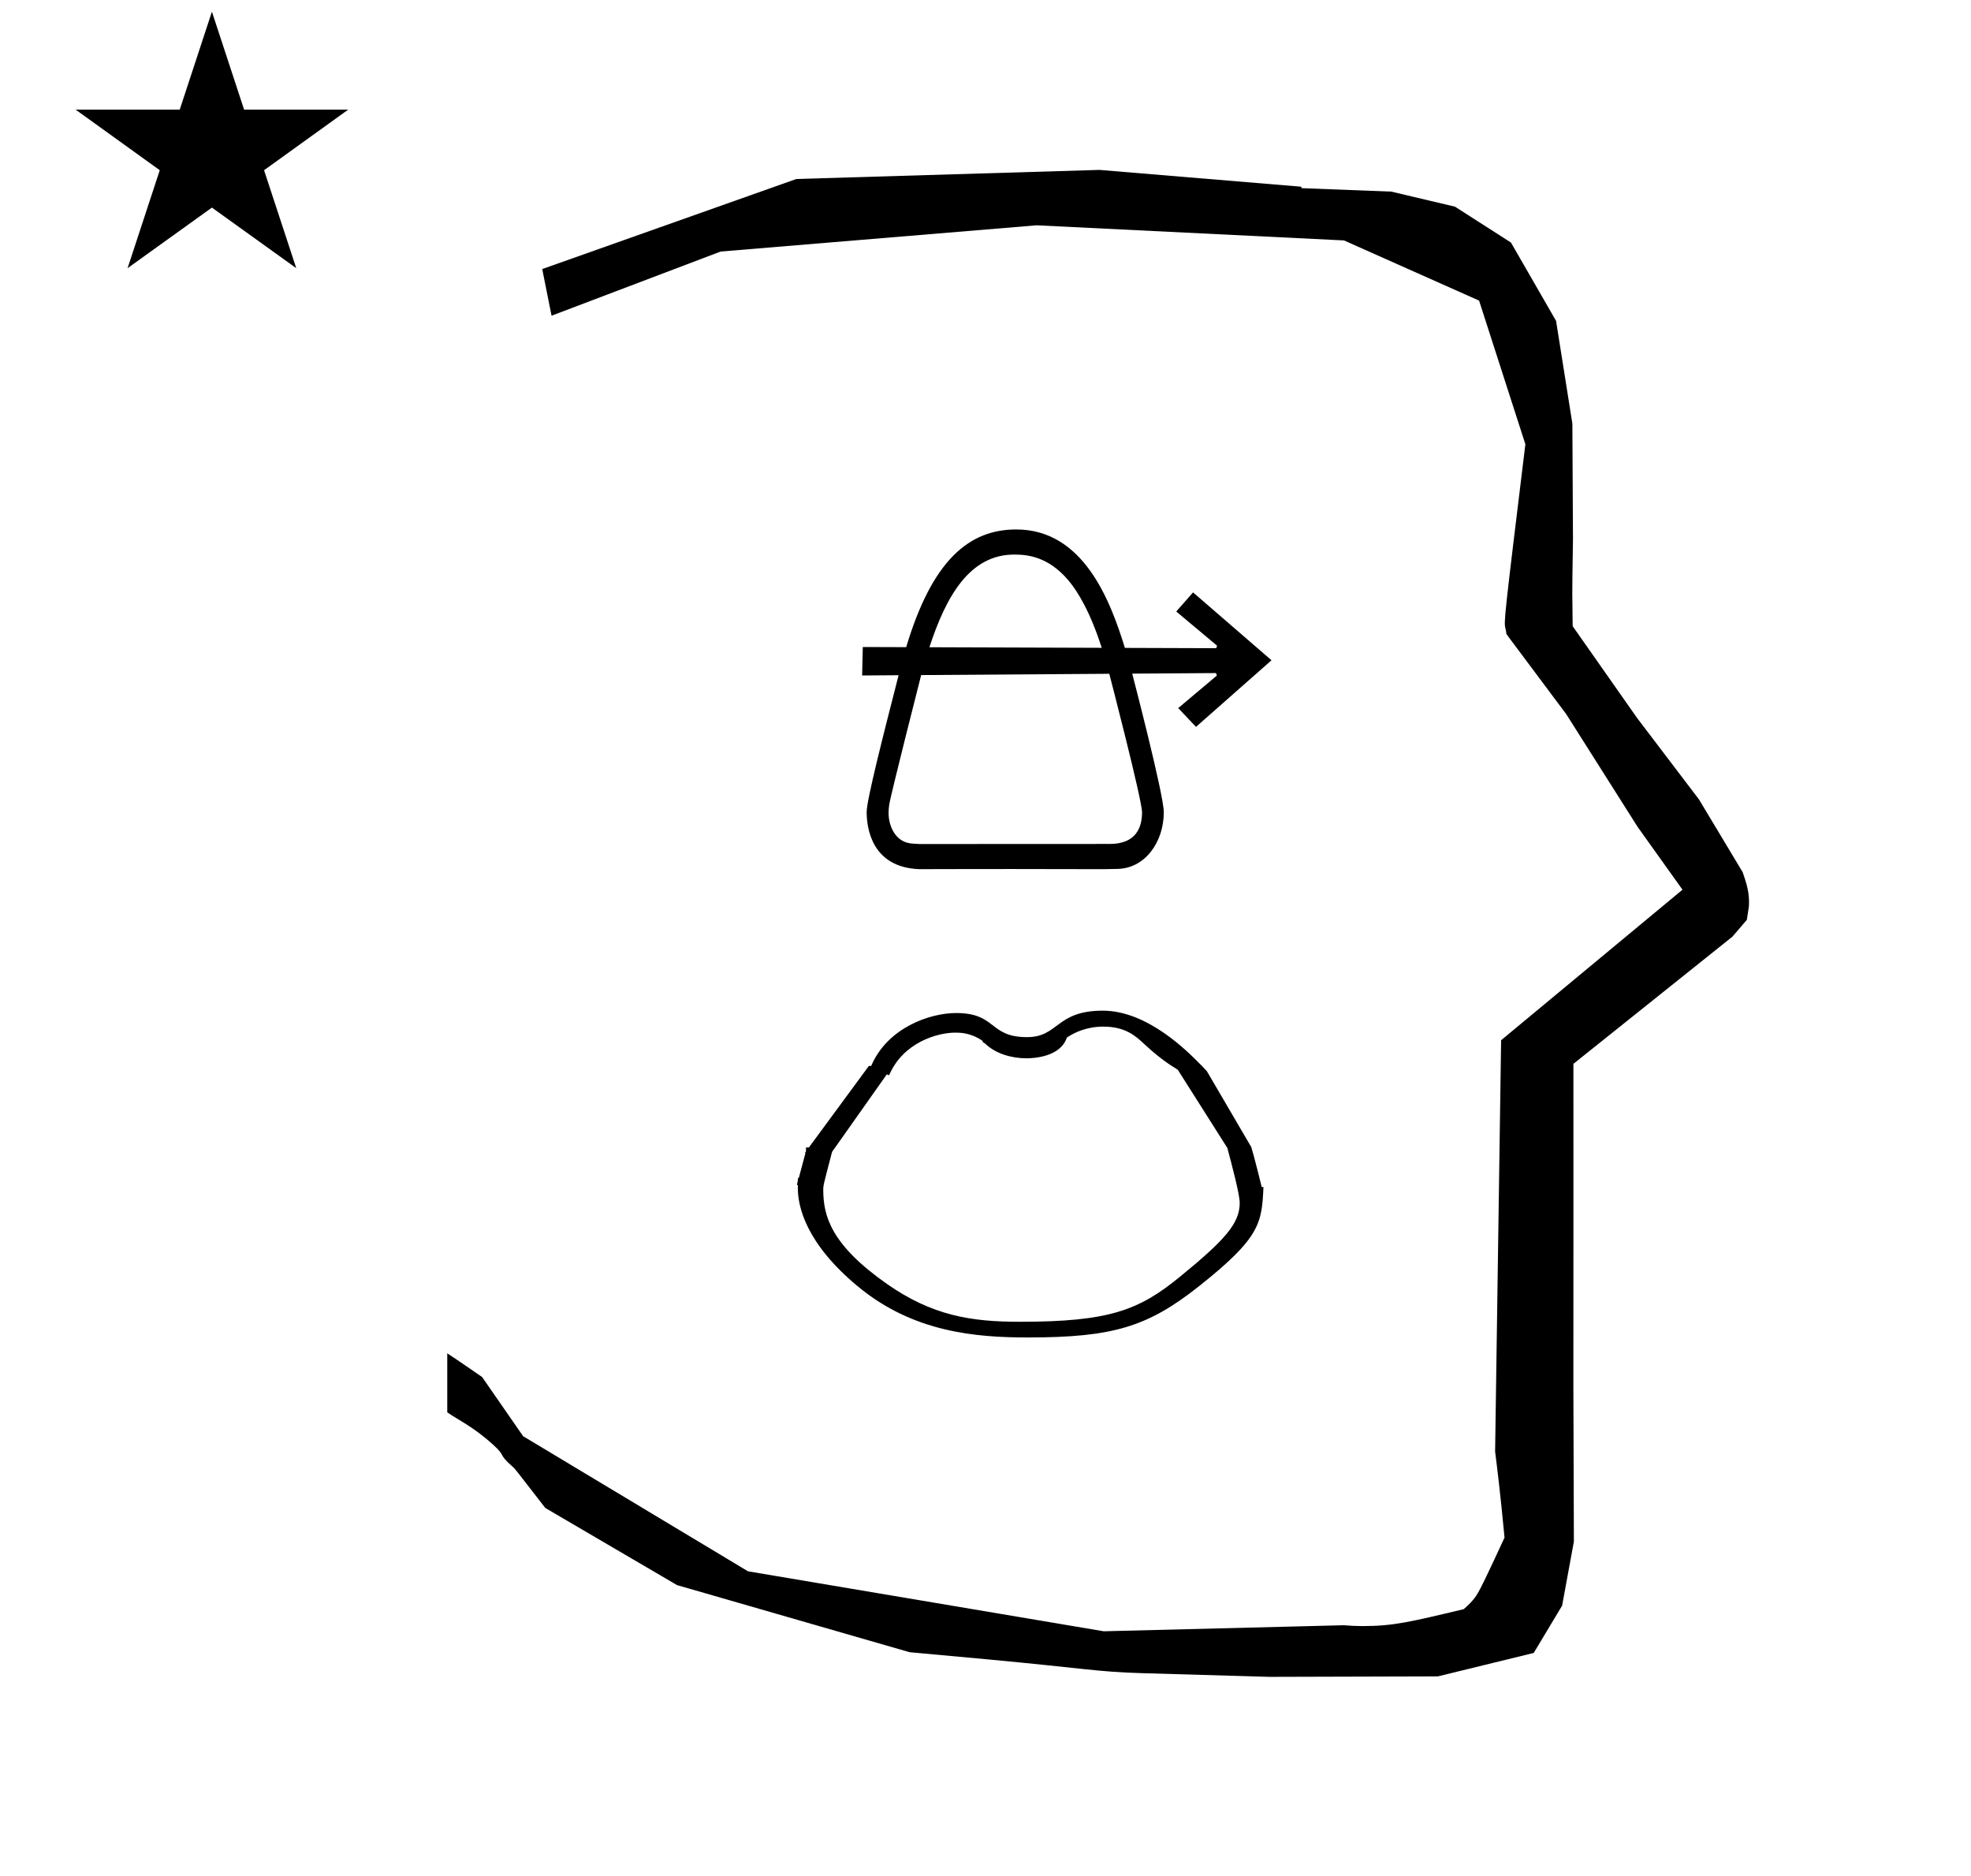 <?xml version="1.0" standalone="no"?>
<!DOCTYPE svg PUBLIC "-//W3C//DTD SVG 1.1//EN" "http://www.w3.org/Graphics/SVG/1.1/DTD/svg11.dtd" >
<svg xmlns="http://www.w3.org/2000/svg" xmlns:xlink="http://www.w3.org/1999/xlink" version="1.1" viewBox="-10 0 1051 1000">
  <g transform="matrix(1 0 0 -1 0 800)">
   <path fill="currentColor"
d="M828.399 483.872c0 9.499 0.36 25.483 0.36 28.905l-0.319 61.375l-8.695 54.78l-24.058 41.76l-29.835 19.125l-33.941 8.025l-47.95 1.851v0.765l-107.704 8.961l-161.614 -4.844l-135.511 -48.012l4.974 -24.871
l90.151 34.204l168.519 13.991l163.859 -8.058l72.058 -32.085l24.685 -76.583c-11.297 -92.723 -11.539 -94.709 -10.623 -98.197c0.273 -1.037 0.408 -1.988 0.495 -2.922c0.488 -0.642 1.134 -1.585 1.486 -2.056
l30.446 -40.733l38.043 -60.068l23.93 -33.502l-96.711 -80.25l-3.2 -219.288c0.963 -7.562 2.785 -22.011 5.018 -45.877c-0.129 -0.27 -9.651 -20.968 -12.835 -27.02c-1.806 -3.433 -3.364 -6.395 -8.945 -11.126
c-28.726 -6.872 -37.675 -9.013 -53.794 -9.013c-3.384 0 -6.778 0.143 -10.174 0.446l-127.95 -3.22l-189.706 31.974l-119.91 72.026l-21.873 31.545c-0.186 0.126 -14.954 10.348 -18.583 12.652v-31.463
c5.417 -3.871 13.507 -7.363 24.44 -17.25c7.326 -6.626 2.096 -4.456 10.624 -11.926c1.03 -0.902 1.03 -0.902 17.201 -21.806l70.264 -41.139l123.979 -35.769l40.835 -3.746
c52.826 -4.908 59.067 -6.732 83.047 -7.427l68.08 -1.973l89.761 0.254l51.107 12.491l15.138 25.207l6.277 34.16l-0.269 82.949l0.029 84.228l-0.006 87.519l84.784 67.802l7.686 8.967l1.115 7.195
c0.449 7.613 -1.525 12.802 -3.312 18.178l-23.33 38.844l-33.024 43.448l-34.318 48.902c-0.203 16.13 -0.203 16.13 -0.203 17.695zM30.324 741.553h55.515l17.161 52.226l17.16 -52.226h55.516l-44.867 -32.296
l17.161 -52.225l-44.97 32.296l-44.971 -32.296l17.161 52.225zM623.455 115.537zM451.701 231.086zM419.626 172.038zM544.599 94.834zM544.373 87.663zM448.887 114.326zM503.936 97.009zM654.091 185.389zM419.626 172.038zM654.091 185.389zM630.41 232.204
c-6.761 6.919 -28.331 28.995 -52.374 28.995c-25.119 0 -23.394 -14.113 -40.412 -14.113c-20.467 0 -16.029 12.848 -37.809 12.848c-14.037 0 -36.567 -7.814 -45.275 -28.197h-1.222l-31.998 -43.477h-1.531v-2.079
c-0.207 -0.282 -0.414 -0.563 -0.622 -0.846h0.335l-3.544 -13.289l-0.398 0.006c-0.071 -1.36 -0.2 -2.142 -0.629 -3.833h0.516c-0.013 -1.502 -0.013 -1.502 -0.013 -1.655
c0 -9.716 4.192 -29.377 32.136 -52.487c29.512 -24.41 62.887 -27.102 90.555 -27.102c45.349 0 63.838 5.684 90.974 27.127c33.149 26.193 33.709 33.907 34.62 53.053l-0.928 0.015
c-0.057 0.213 -4.128 16.828 -5.572 21.301l-23.692 40.485c-2.67 2.787 -2.67 2.787 -2.939 3.249h-0.176zM464.111 226.754c7.513 17.683 26.006 22.735 35.242 22.735c2.549 0 8.214 0 14.672 -4.444l-0.05 -0.617
c0.373 -0.152 0.971 -0.433 1.551 -0.984c5.473 -5.2 13.883 -7.642 21.868 -7.642c3.726 0 18.045 0.684 21.479 11.034c4.101 2.799 10.615 5.853 19.506 5.853c11.8 0 17.315 -5.139 21.546 -9.077
c11.199 -10.431 17.171 -13.058 17.808 -13.776l0.205 0.008l26.625 -41.996c0 -0.071 -0.002 -0.144 -0.002 -0.216c2.298 -8.607 6.497 -24.334 6.497 -28.953c0 -11.057 -8.227 -20.015 -31.922 -39.378
c-21.836 -17.842 -37.648 -23.963 -85.301 -23.963c-25.798 0 -46.593 3.169 -70.879 20.169c-29.938 20.957 -33.963 36.39 -33.963 50.133c0 2.359 0 2.359 4.701 20.286l29.176 41.308
c0.415 -0.16 0.828 -0.319 1.241 -0.479zM525.907 337.507zM626.172 484.181zM452.129 367.149c0 -8.153 2.452 -29.704 28.284 -30.523c1.556 0.006 20.767 0.083 48.62 0.083
c14.581 0 31.531 -0.021 49.556 -0.084l6.458 0.131c0.106 -0.001 0.214 -0.002 0.32 -0.002c15.167 0 25.205 14.308 25.205 30.282c0 9.292 -16.644 73.103 -16.839 73.835l44.652 0.303l0.487 -1.323
l-20.605 -17.346l9.475 -10.023l40.258 35.517l-41.828 36.181l-8.962 -10.187l21.785 -18.236l-0.483 -1.325l-48.69 0.163c-7.913 25.75 -22.335 63.14 -57.937 63.14c-25.38 0 -44.851 -16.646 -58.685 -62.75l-23.135 0.077
l-0.357 -15.167l19.446 0.132c-8.048 -31.436 -17.025 -66.503 -17.025 -72.878zM472.935 350.891c-0.056 0.017 -0.113 0.034 -0.172 0.053zM475.797 350.338c-8.667 0.942 -11.982 9.732 -11.982 16.169
c0 1.371 0.109 2.775 0.302 4.219c-0.021 0.121 -0.002 0.176 -0.002 0.176l0.025 -0.005c0.662 4.819 16.863 68.525 17.051 69.213l100.319 0.68c0.197 -0.733 17.464 -67.168 17.464 -73.869
c0 -8.229 -3.328 -16.849 -17.273 -16.849c-0.232 0 -0.465 0.002 -0.697 0.005c-0.186 0 -100.527 -0.044 -100.527 -0.044h-0.033c-1.89 0.082 -3.386 0.17 -4.611 0.302v-0.006
c-0.011 0 -0.023 0.002 -0.035 0.003v0.007zM627.742 412.483zM618.268 422.506zM449.708 439.896zM450.065 455.062zM617.21 473.994zM668 448zM577.479 454.637l-91.886 0.307c8.938 27.393 21.575 49.403 45.194 49.403
c6.798 0 18.02 -0.898 28.872 -13.698c4.878 -5.763 11.532 -16.443 17.819 -36.012zM475.832 350.334v0c-0.012 0.001 -0.035 0.004 0 0zM464.116 370.726c0.008 0.058 0.016 0.114 0.023 0.171zM558.548 489.706
l-0.025 0.028z" />
  </g>

</svg>
